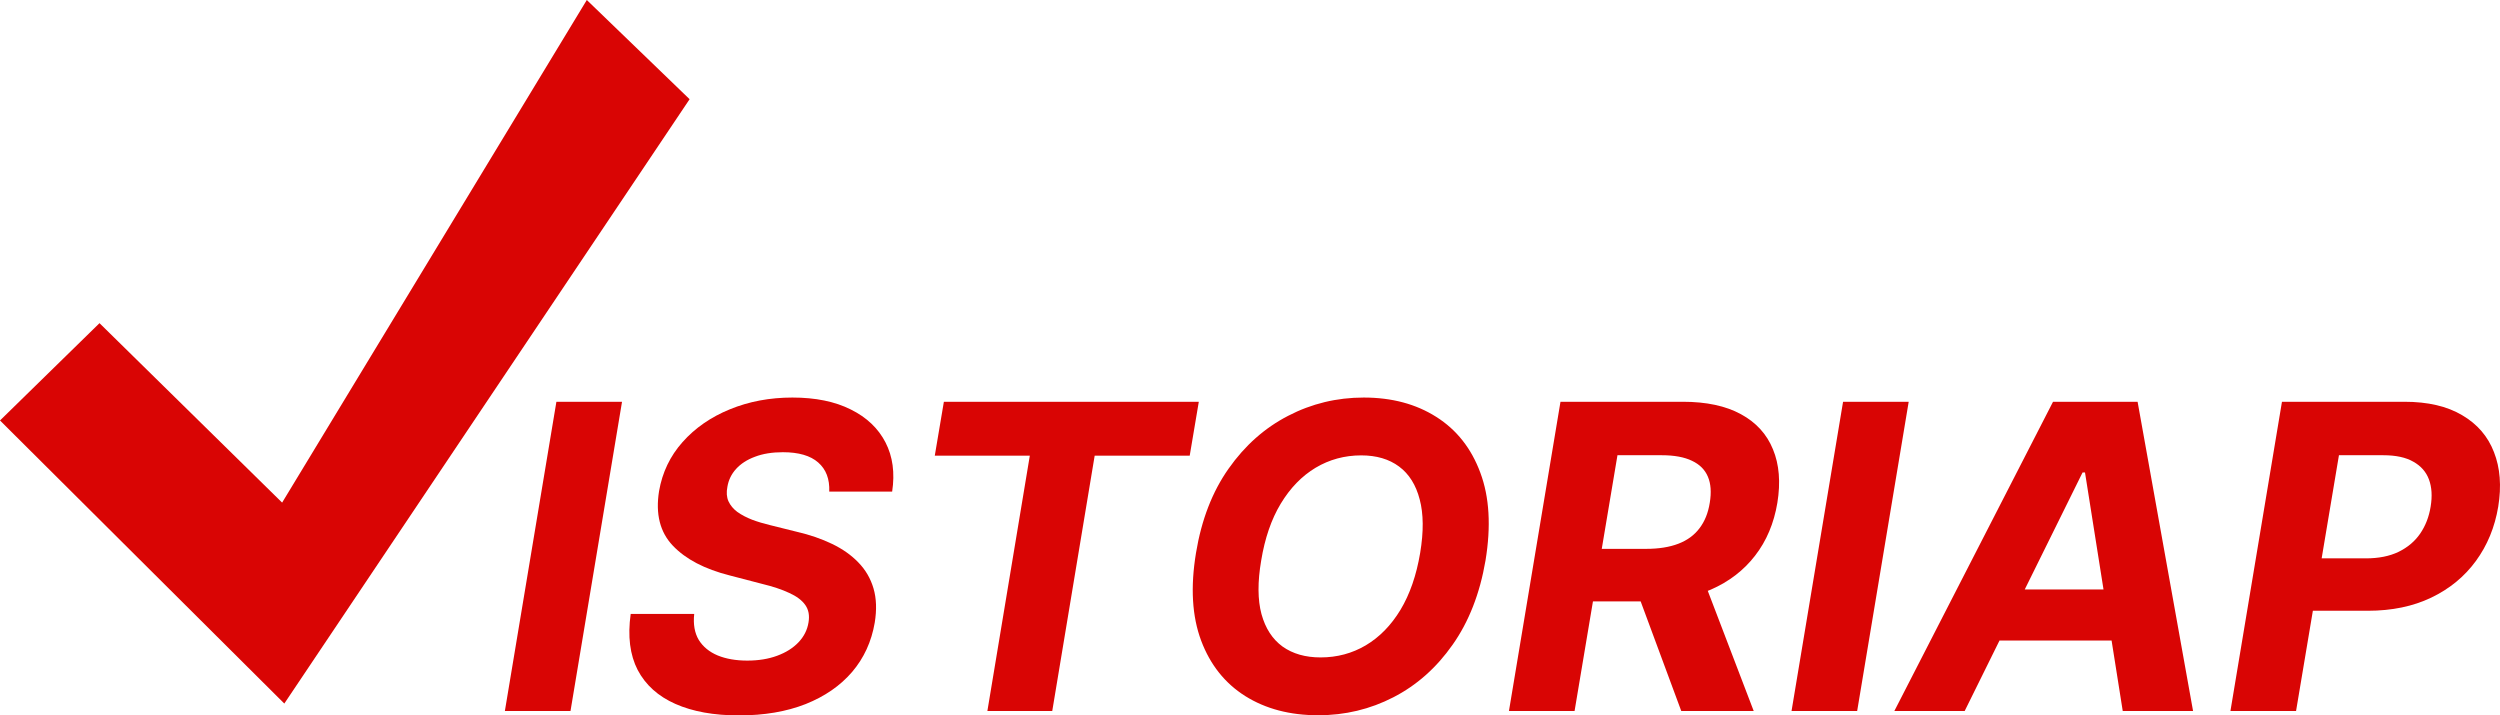 <svg width="318" height="91" viewBox="0 0 318 91" fill="none" xmlns="http://www.w3.org/2000/svg">
<path fill-rule="evenodd" clip-rule="evenodd" d="M87.717 12.619L74.642 0L35.886 63.932L12.657 41.106L0 53.484L36.164 89.492L87.717 12.619Z" fill="#D90504"/>
<path d="M79.122 51.105L72.567 90.443H64.219L70.774 51.105H79.122Z" fill="#D90504"/>
<path d="M105.481 62.534C105.545 60.933 105.076 59.698 104.073 58.827C103.084 57.956 101.586 57.521 99.582 57.521C98.219 57.521 97.037 57.713 96.034 58.097C95.032 58.468 94.228 58.987 93.624 59.653C93.033 60.306 92.667 61.061 92.525 61.919C92.384 62.624 92.429 63.238 92.66 63.763C92.904 64.288 93.284 64.743 93.798 65.127C94.325 65.498 94.948 65.825 95.668 66.107C96.388 66.376 97.152 66.606 97.962 66.798L101.355 67.643C103.013 68.028 104.504 68.54 105.828 69.18C107.165 69.82 108.283 70.608 109.182 71.543C110.095 72.477 110.738 73.579 111.11 74.846C111.483 76.114 111.534 77.567 111.265 79.206C110.853 81.614 109.896 83.701 108.392 85.468C106.888 87.222 104.915 88.586 102.473 89.559C100.031 90.52 97.204 91 93.99 91C90.803 91 88.11 90.513 85.913 89.54C83.715 88.567 82.115 87.126 81.112 85.219C80.123 83.298 79.827 80.922 80.225 78.092H88.303C88.162 79.411 88.355 80.513 88.882 81.396C89.421 82.267 90.225 82.926 91.291 83.374C92.358 83.81 93.611 84.028 95.051 84.028C96.478 84.028 97.743 83.823 98.849 83.413C99.967 83.003 100.873 82.433 101.567 81.703C102.261 80.974 102.685 80.135 102.84 79.187C102.994 78.304 102.859 77.561 102.435 76.959C102.011 76.357 101.329 75.845 100.391 75.422C99.466 74.987 98.316 74.603 96.94 74.27L92.814 73.194C89.627 72.388 87.217 71.126 85.585 69.41C83.953 67.695 83.368 65.383 83.831 62.476C84.242 60.095 85.238 58.014 86.819 56.234C88.412 54.441 90.418 53.052 92.834 52.066C95.263 51.067 97.917 50.568 100.796 50.568C103.726 50.568 106.201 51.073 108.218 52.085C110.236 53.084 111.708 54.48 112.633 56.272C113.559 58.065 113.842 60.152 113.482 62.534H105.481Z" fill="#D90504"/>
<path d="M118.904 57.963L120.061 51.105H152.488L151.331 57.963H139.243L133.845 90.443H125.594L130.992 57.963H118.904Z" fill="#D90504"/>
<path d="M188.954 71.312C188.234 75.512 186.84 79.078 184.771 82.011C182.714 84.943 180.202 87.171 177.233 88.695C174.276 90.219 171.089 90.981 167.67 90.981C164.084 90.981 160.993 90.168 158.397 88.541C155.814 86.915 153.943 84.565 152.787 81.492C151.63 78.406 151.412 74.686 152.131 70.332C152.825 66.12 154.207 62.547 156.276 59.614C158.346 56.669 160.871 54.428 163.853 52.892C166.835 51.342 170.041 50.568 173.473 50.568C177.033 50.568 180.105 51.387 182.689 53.026C185.285 54.665 187.155 57.034 188.299 60.133C189.455 63.219 189.674 66.945 188.954 71.312ZM180.645 70.332C181.095 67.63 181.076 65.364 180.587 63.533C180.112 61.689 179.238 60.293 177.965 59.346C176.693 58.398 175.086 57.924 173.145 57.924C171.038 57.924 169.103 58.449 167.342 59.499C165.594 60.549 164.116 62.073 162.908 64.071C161.713 66.055 160.884 68.469 160.421 71.312C159.959 74.027 159.971 76.293 160.46 78.112C160.961 79.93 161.854 81.306 163.14 82.241C164.438 83.163 166.051 83.624 167.979 83.624C170.074 83.624 171.989 83.112 173.724 82.088C175.472 81.05 176.943 79.546 178.139 77.574C179.334 75.589 180.169 73.175 180.645 70.332Z" fill="#D90504"/>
<path d="M191.938 90.443L198.493 51.105H214.07C217.052 51.105 219.507 51.63 221.435 52.68C223.375 53.73 224.738 55.222 225.522 57.156C226.319 59.077 226.505 61.343 226.081 63.955C225.644 66.568 224.699 68.809 223.247 70.678C221.807 72.548 219.931 73.988 217.617 75C215.317 75.999 212.65 76.498 209.617 76.498H199.187L200.343 69.814H209.404C210.998 69.814 212.361 69.596 213.492 69.161C214.623 68.725 215.516 68.072 216.171 67.201C216.84 66.331 217.277 65.249 217.482 63.955C217.701 62.636 217.624 61.535 217.251 60.652C216.878 59.755 216.204 59.077 215.227 58.616C214.25 58.142 212.965 57.905 211.371 57.905H205.741L200.285 90.443H191.938ZM216.229 72.541L223.073 90.443H213.858L207.226 72.541H216.229Z" fill="#D90504"/>
<path d="M242.786 51.105L236.231 90.443H227.883L234.438 51.105H242.786Z" fill="#D90504"/>
<path d="M249.905 90.443H240.959L261.145 51.105H271.902L278.958 90.443H270.013L265.212 60.095H264.904L249.905 90.443ZM251.948 74.981H273.078L271.96 81.473H250.83L251.948 74.981Z" fill="#D90504"/>
<path d="M283.711 90.443L290.266 51.105H305.843C308.825 51.105 311.273 51.675 313.188 52.815C315.116 53.942 316.466 55.51 317.237 57.521C318.021 59.518 318.201 61.823 317.777 64.436C317.34 67.061 316.389 69.372 314.923 71.37C313.471 73.354 311.582 74.904 309.255 76.018C306.929 77.132 304.243 77.689 301.197 77.689H291.268L292.367 71.024H300.946C302.566 71.024 303.947 70.749 305.091 70.198C306.248 69.635 307.167 68.86 307.848 67.874C308.529 66.875 308.973 65.729 309.178 64.436C309.397 63.117 309.326 61.971 308.966 60.997C308.606 60.024 307.944 59.269 306.98 58.731C306.029 58.18 304.75 57.905 303.144 57.905H297.514L292.058 90.443H283.711Z" fill="#D90504"/>
</svg>
